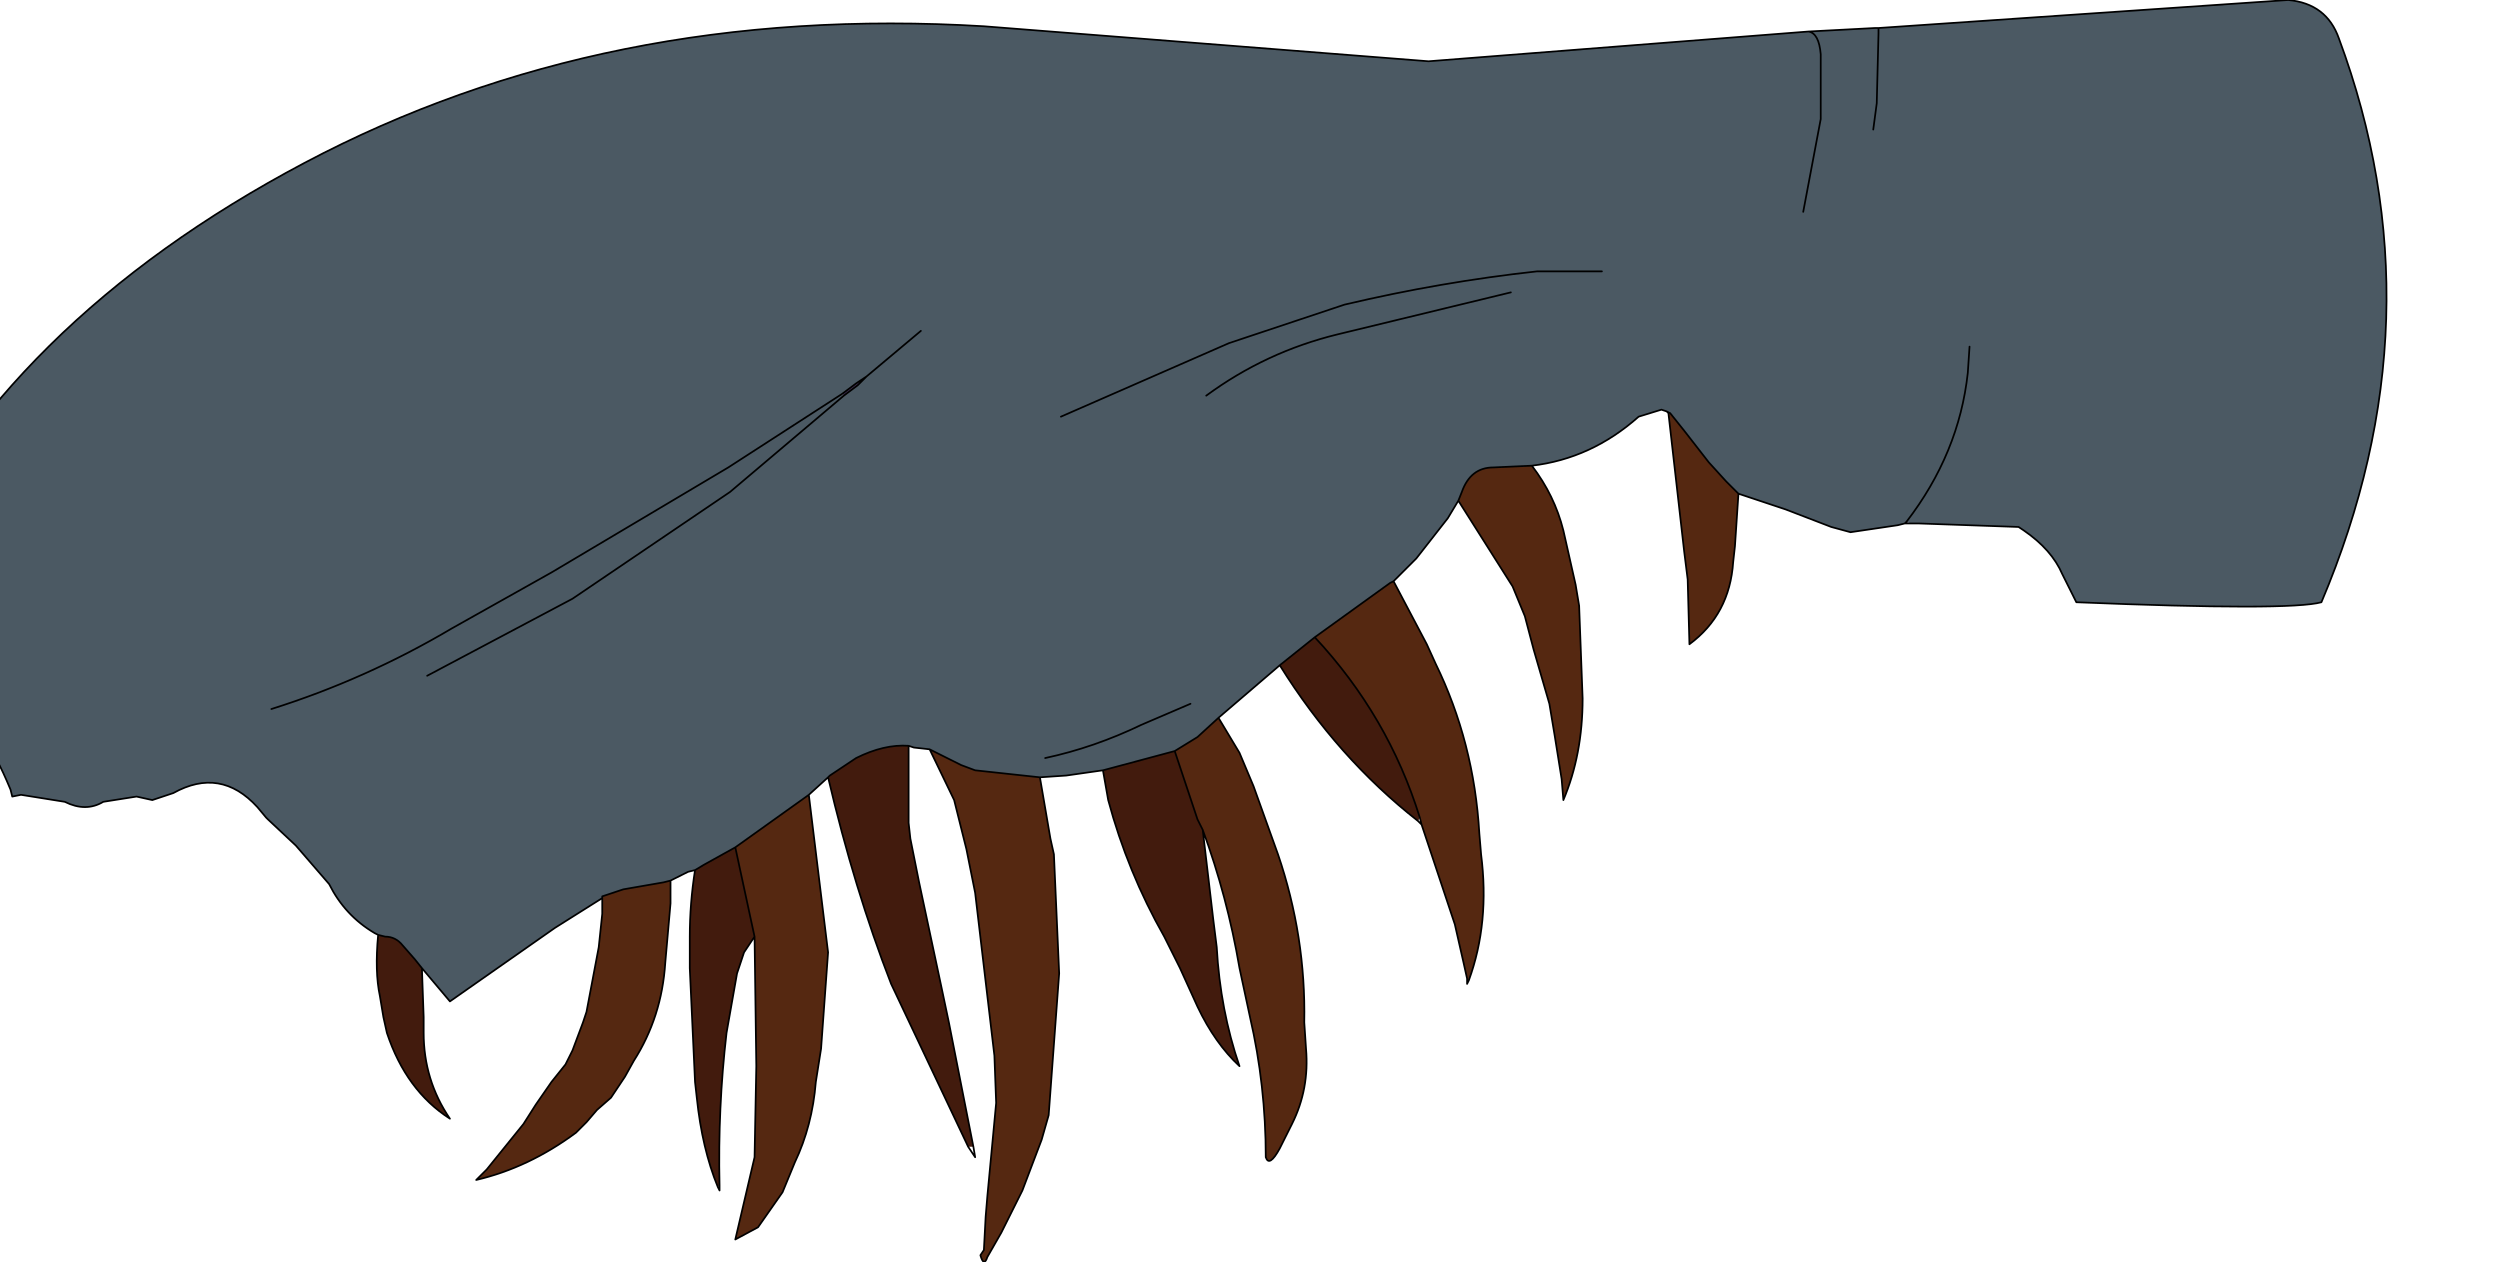 <?xml version="1.0" encoding="UTF-8" standalone="no"?>
<svg xmlns:xlink="http://www.w3.org/1999/xlink" height="36.05px" width="71.4px" xmlns="http://www.w3.org/2000/svg">
  <g transform="matrix(1.0, 0.0, 0.0, 1.0, 0.0, 0.0)">
    <path d="M54.4 14.95 L54.45 14.9 54.55 14.95 54.4 14.95 M24.1 11.3 L24.05 11.25 24.45 10.95 24.75 10.75 24.5 11.0 24.1 11.3" fill="#413153" fill-rule="evenodd" stroke="none"/>
    <path d="M10.8 26.7 L11.0 26.75 Q11.3 26.75 11.5 27.0 L11.85 27.4 12.05 27.65 12.1 29.05 12.1 29.5 Q12.1 30.85 12.85 31.95 11.6 31.15 11.05 29.5 L10.95 29.05 10.85 28.45 Q10.7 27.75 10.8 26.7 M19.85 24.85 L20.1 24.7 21.0 24.2 21.55 26.75 21.25 27.2 21.15 27.5 21.05 27.8 20.75 29.5 Q20.5 31.65 20.55 33.85 L20.5 33.9 Q20.05 32.8 19.9 31.35 L19.85 30.9 19.7 27.65 19.7 26.75 Q19.7 25.8 19.85 24.85 M23.65 22.2 L23.7 22.15 24.45 21.65 Q25.25 21.25 25.95 21.3 L25.95 23.5 26.0 23.95 26.25 25.2 26.9 28.25 27.1 29.2 27.8 32.75 27.65 32.75 25.45 28.1 Q24.4 25.4 23.65 22.2 M31.5 22.0 L33.55 21.45 34.2 23.4 34.35 23.7 34.65 26.25 34.75 27.05 Q34.85 28.85 35.4 30.45 34.7 29.8 34.2 28.75 L33.7 27.65 33.25 26.75 Q32.2 24.9 31.65 22.85 L31.5 22.0 M36.55 19.0 L37.55 18.2 Q39.65 20.45 40.55 23.35 L40.5 23.45 Q38.2 21.65 36.55 19.0" fill="#421b0d" fill-rule="evenodd" stroke="none"/>
    <path d="M17.2 25.65 L17.2 25.6 17.8 25.4 18.95 25.2 19.15 25.15 19.15 25.8 19.0 27.5 Q18.9 29.05 18.1 30.3 L17.85 30.75 17.45 31.35 17.05 31.7 16.75 32.05 16.45 32.35 Q15.1 33.35 13.6 33.7 L13.9 33.4 14.95 32.1 15.3 31.55 15.75 30.9 16.15 30.4 16.35 30.0 16.65 29.2 16.75 28.9 17.1 27.05 17.2 26.1 17.2 25.65 M21.0 24.2 L22.4 23.2 23.1 22.7 23.65 27.2 23.45 29.95 23.3 30.9 Q23.2 32.15 22.7 33.2 L22.35 34.05 21.65 35.05 21.0 35.4 21.55 33.05 21.6 30.45 21.55 26.75 21.0 24.2 M26.55 21.4 L27.45 21.85 27.85 22.0 29.7 22.2 30.0 23.95 30.1 24.4 30.25 27.8 29.95 31.85 29.75 32.55 29.2 34.0 28.6 35.2 28.2 35.9 Q28.1 36.2 28.0 35.85 L28.1 35.7 28.15 34.75 28.2 34.15 28.45 31.5 28.4 30.15 27.85 25.5 27.6 24.25 27.25 22.85 26.55 21.4 M33.55 21.45 L34.2 21.05 34.8 20.5 35.4 21.5 35.8 22.45 36.5 24.4 Q37.3 26.75 37.25 29.2 L37.3 29.95 Q37.4 31.1 36.9 32.1 L36.55 32.8 Q36.25 33.35 36.15 33.05 36.15 31.0 35.7 29.05 L35.4 27.65 Q35.05 25.6 34.35 23.7 L34.2 23.4 33.55 21.45 M37.55 18.2 L39.7 16.65 39.8 16.6 40.75 18.4 41.0 18.95 Q42.1 21.2 42.25 23.8 L42.3 24.4 Q42.55 26.35 41.95 28.0 L41.9 28.0 41.9 27.95 41.8 27.5 41.55 26.4 40.6 23.55 40.55 23.35 Q39.65 20.45 37.55 18.2 M41.65 14.3 L41.75 14.05 Q42.0 13.35 42.65 13.35 L43.75 13.3 Q44.4 14.15 44.65 15.15 L45.0 16.7 45.1 17.3 45.2 19.95 Q45.2 21.55 44.65 22.85 L44.6 22.25 44.4 21.0 44.25 20.1 43.8 18.55 43.55 17.6 43.2 16.75 41.65 14.3 M47.7 11.8 L48.1 12.3 48.8 13.2 49.3 13.75 49.65 14.1 49.55 15.6 49.5 16.05 Q49.4 17.55 48.25 18.4 L48.2 16.55 48.1 15.75 47.65 11.8 47.7 11.8" fill="#552811" fill-rule="evenodd" stroke="none"/>
    <path d="M53.65 0.8 L65.35 0.0 Q66.45 0.1 66.8 1.1 69.75 9.05 66.3 17.2 65.4 17.45 59.3 17.2 L58.9 16.4 Q58.6 15.7 57.8 15.15 L57.65 15.05 54.8 14.95 54.55 14.95 54.45 14.9 54.4 14.95 54.2 15.0 52.85 15.2 52.3 15.05 51.0 14.55 50.25 14.3 49.65 14.1 49.3 13.75 48.8 13.2 48.1 12.3 47.7 11.8 47.6 11.75 47.45 11.7 46.8 11.9 Q45.45 13.1 43.75 13.3 L42.65 13.35 Q42.0 13.35 41.75 14.05 L41.65 14.3 41.35 14.8 40.45 15.95 39.8 16.6 39.7 16.65 37.55 18.2 36.55 19.0 34.8 20.5 34.2 21.05 33.55 21.45 31.5 22.0 30.45 22.15 29.7 22.2 27.85 22.0 27.45 21.85 26.55 21.4 26.1 21.35 25.95 21.3 Q25.25 21.25 24.45 21.65 L23.7 22.15 23.65 22.2 23.1 22.7 22.4 23.2 21.0 24.2 20.1 24.7 19.85 24.85 19.65 24.9 19.15 25.15 18.95 25.2 17.8 25.4 17.2 25.6 17.2 25.65 15.85 26.5 12.85 28.6 12.05 27.65 11.85 27.4 11.5 27.0 Q11.3 26.75 11.0 26.75 L10.8 26.7 10.7 26.65 Q9.85 26.15 9.4 25.25 L8.45 24.15 7.65 23.4 7.6 23.35 7.35 23.05 Q6.3 21.9 4.95 22.65 L4.35 22.85 3.9 22.75 2.95 22.9 Q2.45 23.2 1.85 22.9 L0.6 22.7 0.35 22.75 0.3 22.55 Q-0.55 20.5 -1.05 20.95 L-3.25 16.45 Q0.1 9.2 8.7 4.65 17.3 0.1 28.1 0.75 L40.8 1.75 51.65 0.9 53.55 0.8 53.65 0.8 53.65 0.95 53.6 2.95 53.5 3.7 53.6 2.95 53.65 0.95 53.65 0.8 M51.5 6.05 L52.0 3.4 52.0 1.55 Q51.95 0.95 51.65 0.9 51.95 0.95 52.0 1.55 L52.0 3.4 51.5 6.05 M56.25 9.9 L56.2 10.65 Q55.95 12.95 54.45 14.9 55.95 12.95 56.2 10.65 L56.25 9.9 M45.75 7.75 L43.9 7.75 Q41.15 8.05 38.4 8.7 L35.1 9.8 30.3 11.9 35.1 9.8 38.4 8.7 Q41.15 8.05 43.9 7.75 L45.75 7.75 M26.3 9.45 L24.75 10.75 26.3 9.45 M43.15 8.35 L38.2 9.55 Q36.15 10.05 34.45 11.3 36.15 10.05 38.2 9.55 L43.15 8.35 M24.05 11.25 L24.1 11.3 24.5 11.0 24.75 10.75 24.45 10.95 24.05 11.25 20.8 13.35 15.75 16.35 12.9 17.95 Q10.45 19.4 7.75 20.25 10.45 19.4 12.9 17.95 L15.75 16.35 20.8 13.35 24.05 11.25 M34.0 20.1 L32.6 20.7 Q31.25 21.35 29.85 21.65 31.25 21.35 32.6 20.7 L34.0 20.1 M12.2 19.3 L16.35 17.1 20.85 14.05 24.1 11.3 20.85 14.05 16.35 17.1 12.2 19.3" fill="#4b5963" fill-rule="evenodd" stroke="none"/>
    <path d="M54.55 14.95 L54.8 14.95 57.65 15.05 57.8 15.15 Q58.6 15.7 58.9 16.4 L59.3 17.2 Q65.4 17.45 66.3 17.2 69.75 9.05 66.8 1.1 66.45 0.1 65.35 0.0 L53.65 0.8 53.65 0.95 53.6 2.95 53.5 3.7 M51.65 0.9 Q51.95 0.95 52.0 1.55 L52.0 3.4 51.5 6.05 M53.65 0.8 L53.55 0.8 51.65 0.9 40.8 1.75 28.1 0.75 Q17.3 0.1 8.7 4.65 0.1 9.2 -3.25 16.45 L-1.05 20.95 Q-0.55 20.5 0.3 22.55 L0.35 22.75 0.6 22.7 1.85 22.9 Q2.45 23.2 2.95 22.9 L3.9 22.75 4.35 22.85 4.95 22.65 Q6.3 21.9 7.35 23.05 L7.6 23.35 7.65 23.4 8.45 24.15 9.4 25.25 Q9.85 26.15 10.7 26.65 L10.8 26.7 11.0 26.75 Q11.3 26.75 11.5 27.0 L11.85 27.4 12.05 27.65 12.85 28.6 15.85 26.5 17.2 25.65 17.2 25.6 17.8 25.4 18.95 25.2 19.15 25.15 19.65 24.9 19.85 24.85 20.1 24.7 21.0 24.2 22.4 23.2 23.1 22.7 23.65 22.2 23.7 22.15 24.45 21.65 Q25.25 21.25 25.95 21.3 L26.1 21.35 26.55 21.4 27.45 21.85 27.85 22.0 29.7 22.2 30.45 22.15 31.5 22.0 33.55 21.45 34.2 21.05 34.8 20.5 36.55 19.0 37.55 18.2 39.7 16.65 39.8 16.6 40.45 15.95 41.35 14.8 41.65 14.3 41.75 14.05 Q42.0 13.35 42.65 13.35 L43.75 13.3 Q45.45 13.1 46.8 11.9 L47.45 11.7 47.6 11.75 47.7 11.8 48.1 12.3 48.8 13.2 49.3 13.75 49.65 14.1 50.25 14.3 51.0 14.55 52.3 15.05 52.85 15.2 54.2 15.0 54.4 14.95 54.45 14.9 Q55.95 12.95 56.2 10.65 L56.25 9.9 M47.65 11.8 L47.6 11.75 M47.65 11.8 L48.1 15.75 48.2 16.55 48.25 18.4 Q49.4 17.55 49.5 16.05 L49.55 15.6 49.65 14.1 M30.3 11.9 L35.1 9.8 38.4 8.7 Q41.15 8.05 43.9 7.75 L45.75 7.75 M43.75 13.3 Q44.4 14.15 44.65 15.15 L45.0 16.7 45.1 17.3 45.2 19.95 Q45.2 21.55 44.65 22.85 L44.6 22.25 44.4 21.0 44.25 20.1 43.8 18.55 43.55 17.6 43.2 16.75 41.65 14.3 M40.55 23.35 L40.6 23.55 41.55 26.4 41.8 27.5 41.9 27.95 41.9 28.0 41.9 28.1 41.95 28.0 Q42.55 26.35 42.3 24.4 L42.25 23.8 Q42.1 21.2 41.0 18.95 L40.75 18.4 39.8 16.6 M54.4 14.95 L54.55 14.95 M34.45 11.3 Q36.15 10.05 38.2 9.55 L43.15 8.35 M24.75 10.75 L26.3 9.45 M24.1 11.3 L24.5 11.0 24.75 10.75 24.45 10.95 24.05 11.25 20.8 13.35 15.75 16.35 12.9 17.95 Q10.45 19.4 7.75 20.25 M25.95 21.3 L25.95 23.5 26.0 23.95 26.25 25.2 26.9 28.25 27.1 29.2 27.8 32.75 27.85 33.05 27.65 32.75 25.45 28.1 Q24.4 25.4 23.65 22.2 M29.7 22.2 L30.0 23.95 30.1 24.4 30.25 27.8 29.95 31.85 29.75 32.55 29.2 34.0 28.6 35.2 28.2 35.9 Q28.1 36.2 28.0 35.85 L28.1 35.7 28.15 34.75 28.2 34.15 28.45 31.5 28.4 30.15 27.85 25.5 27.6 24.25 27.25 22.85 26.55 21.4 M34.8 20.5 L35.4 21.5 35.8 22.45 36.5 24.4 Q37.3 26.75 37.25 29.2 L37.3 29.95 Q37.4 31.1 36.9 32.1 L36.55 32.8 Q36.25 33.35 36.15 33.05 36.15 31.0 35.7 29.05 L35.4 27.65 Q35.05 25.6 34.35 23.7 L34.65 26.25 34.75 27.05 Q34.85 28.85 35.4 30.45 34.7 29.8 34.2 28.75 L33.7 27.65 33.25 26.75 Q32.2 24.9 31.65 22.85 L31.5 22.0 M34.35 23.7 L34.2 23.4 33.55 21.45 M29.85 21.65 Q31.25 21.35 32.6 20.7 L34.0 20.1 M40.5 23.45 Q38.2 21.65 36.55 19.0 M24.1 11.3 L20.85 14.05 16.35 17.1 12.2 19.3 M20.5 33.9 Q20.05 32.8 19.9 31.35 L19.85 30.9 19.7 27.65 19.7 26.75 Q19.7 25.8 19.85 24.85 M19.15 25.15 L19.15 25.8 19.0 27.5 Q18.9 29.05 18.1 30.3 L17.85 30.75 17.45 31.35 17.05 31.7 16.75 32.05 16.45 32.35 Q15.1 33.35 13.6 33.7 L13.9 33.4 14.95 32.1 15.3 31.55 15.75 30.9 16.15 30.4 16.35 30.0 16.65 29.2 16.75 28.9 17.1 27.05 17.2 26.1 17.2 25.65 M12.05 27.65 L12.1 29.05 12.1 29.5 Q12.1 30.85 12.85 31.95 11.6 31.15 11.05 29.5 L10.95 29.05 10.85 28.45 Q10.7 27.75 10.8 26.7 M21.55 26.75 L21.25 27.2 21.15 27.5 21.05 27.8 20.75 29.5 Q20.5 31.65 20.55 33.85 L20.55 34.0 20.5 33.9 M23.1 22.7 L23.65 27.2 23.45 29.95 23.3 30.9 Q23.2 32.15 22.7 33.2 L22.35 34.05 21.65 35.05 21.0 35.4 21.55 33.05 21.6 30.45 21.55 26.75 21.0 24.2 M40.55 23.35 Q39.65 20.45 37.55 18.2 M40.6 23.55 L40.5 23.45" fill="none" stroke="#000000" stroke-linecap="round" stroke-linejoin="round" stroke-width="0.05"/>
  </g>
</svg>
